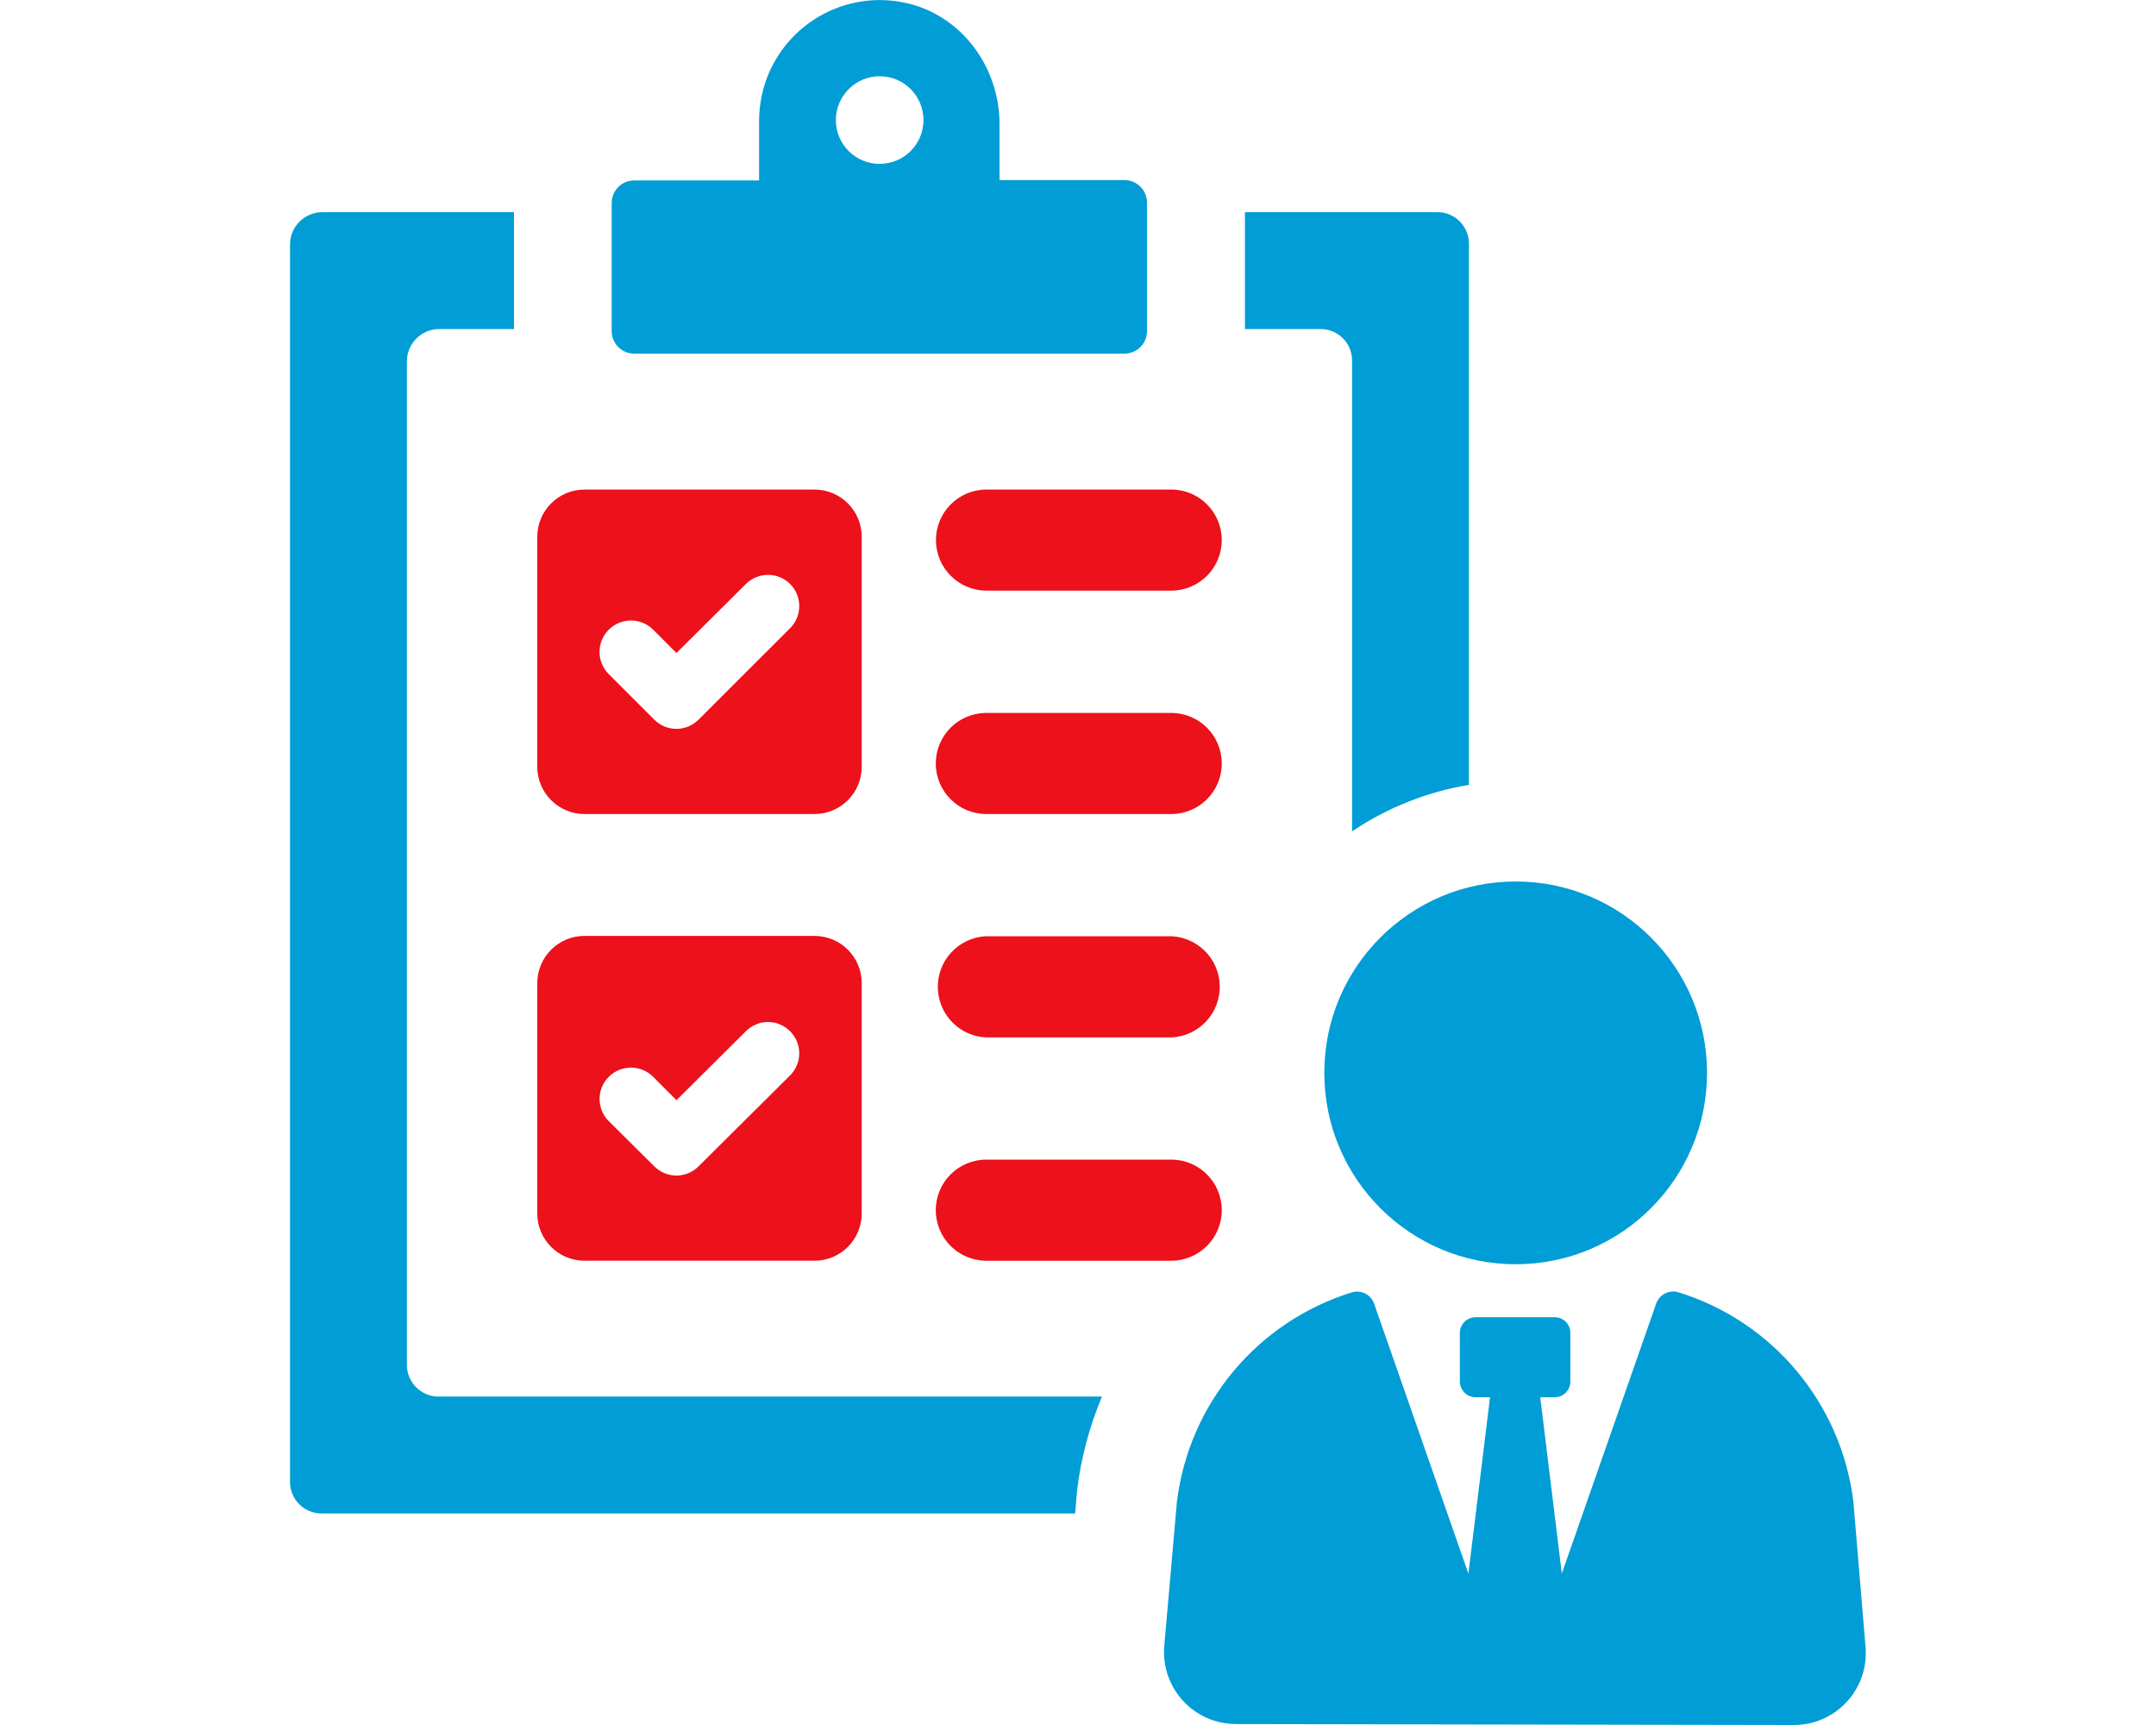 <?xml version="1.0" encoding="utf-8"?>
<!-- Generator: Adobe Illustrator 24.0.1, SVG Export Plug-In . SVG Version: 6.00 Build 0)  -->
<svg version="1.1" id="Layer_1" xmlns="http://www.w3.org/2000/svg" xmlns:xlink="http://www.w3.org/1999/xlink" x="0px" y="0px"
	 viewBox="0 0 250 200" style="enable-background:new 0 0 250 200;" xml:space="preserve">
<style type="text/css">
	.st0{fill:#EC111A;}
	.st1{fill:#009DD6;}
</style>
<title>Scotia-Icons_Txt</title>
<path class="st0" d="M108.53,62.64c0.01,3.22,2.62,5.83,5.84,5.84h21.44c3.24,0,5.86-2.62,5.86-5.86s-2.62-5.86-5.86-5.86l0,0
	h-21.44C111.13,56.77,108.52,59.4,108.53,62.64C108.53,62.64,108.53,62.64,108.53,62.64z"/>
<path class="st0" d="M135.81,82.66h-21.44c-3.24,0-5.86,2.62-5.86,5.86s2.62,5.86,5.86,5.86h21.44c3.24,0,5.86-2.62,5.86-5.86
	S139.05,82.66,135.81,82.66L135.81,82.66z"/>
<path class="st0" d="M135.81,108.55h-21.44c-3.24,0.13-5.76,2.87-5.62,6.11c0.13,3.05,2.57,5.5,5.62,5.62h21.44
	c3.24-0.13,5.76-2.87,5.62-6.11C141.31,111.12,138.86,108.68,135.81,108.55z"/>
<path class="st0" d="M135.81,134.45h-21.44c-3.24,0-5.86,2.62-5.86,5.86s2.62,5.86,5.86,5.86h21.44c3.24,0,5.86-2.62,5.86-5.86
	S139.05,134.45,135.81,134.45L135.81,134.45z"/>
<path class="st0" d="M67.78,94.38h26.66c3.03,0,5.48-2.45,5.48-5.48V62.24c0-3.03-2.45-5.48-5.48-5.48H67.78
	c-3.03,0-5.48,2.45-5.48,5.48V88.9C62.3,91.93,64.75,94.38,67.78,94.38z M70.6,73c1.42-1.41,3.71-1.41,5.13,0l2.71,2.71l8.05-8
	c1.42-1.41,3.71-1.41,5.13,0c1.41,1.41,1.41,3.71,0,5.12c0,0,0,0,0,0l0,0L81,83.44c-1.42,1.42-3.71,1.42-5.13,0l-5.28-5.28
	c-1.42-1.41-1.43-3.71-0.02-5.13C70.58,73.02,70.59,73.01,70.6,73z"/>
<path class="st0" d="M67.78,146.17h26.66c3.03,0,5.48-2.45,5.48-5.48V114c0.01-3.03-2.44-5.48-5.47-5.49c0,0-0.01,0-0.01,0H67.78
	c-3.03,0-5.48,2.45-5.48,5.48c0,0,0,0.01,0,0.01v26.65c-0.02,3.03,2.41,5.5,5.44,5.52C67.75,146.17,67.77,146.17,67.78,146.17z
	 M70.6,124.84c1.42-1.41,3.71-1.41,5.13,0l2.71,2.72l8.05-8c1.41-1.42,3.71-1.42,5.12,0c1.42,1.41,1.42,3.71,0.01,5.12l0,0l0,0
	L81,135.23c-1.42,1.42-3.71,1.42-5.13,0L70.6,130c-1.42-1.41-1.44-3.71-0.03-5.13C70.58,124.86,70.59,124.85,70.6,124.84z"/>
<path class="st1" d="M47.18,158.31V41.88c0.01-2.05,1.67-3.71,3.72-3.73h8.7V24.6H37.35c-2.05,0.02-3.71,1.68-3.72,3.73v143.53
	c0.02,2.02,1.67,3.63,3.69,3.61c0.01,0,0.02,0,0.03,0h87.32l0.23-2.75c0.46-3.72,1.43-7.35,2.88-10.8H50.9
	C48.88,161.95,47.21,160.33,47.18,158.31z"/>
<path class="st1" d="M156.78,41.88v54.51c4.08-2.75,8.7-4.59,13.55-5.39V28.33c0.04-2.02-1.55-3.69-3.57-3.73c-0.01,0-0.03,0-0.04,0
	h-22.36v13.55h8.81c2.02,0.02,3.63,1.67,3.61,3.69C156.78,41.85,156.78,41.87,156.78,41.88z"/>
<path class="st1" d="M73.54,41h56.87c1.42-0.01,2.57-1.15,2.59-2.57V23.49c0-1.44-1.17-2.61-2.61-2.61l0,0H115.9v-6.5
	c0-6.65-4.47-12.71-11-14.07c-7.57-1.59-14.99,3.25-16.58,10.82c-0.19,0.92-0.29,1.85-0.3,2.79v7H73.54c-1.44,0-2.61,1.17-2.61,2.61
	c0,0,0,0,0,0v14.9C70.95,39.86,72.11,41,73.54,41z M102,8.84c2.81,0,5.08,2.27,5.08,5.08S104.81,19,102,19s-5.08-2.27-5.08-5.08
	C96.93,11.12,99.2,8.85,102,8.84z"/>
<path class="st1" d="M214.91,174.12c-1.39-11.4-9.35-20.92-20.32-24.3c-1.07-0.3-2.19,0.28-2.55,1.33l-10.94,31.29L178.6,162h1.67
	c1.01,0,1.82-0.81,1.82-1.82c0,0,0-0.01,0-0.01v-5.62c0.01-1.01-0.8-1.82-1.81-1.83c0,0-0.01,0-0.01,0h-9.16
	c-1.01,0-1.83,0.82-1.83,1.83v5.62c0,1.01,0.82,1.83,1.83,1.83h1.67l-2.51,20.45l-10.93-31.29c-0.36-1.05-1.48-1.63-2.55-1.33
	c-10.97,3.38-18.93,12.9-20.32,24.3L135,190.89c-0.36,4.59,3.06,8.61,7.65,8.97c0.22,0.02,0.44,0.03,0.66,0.03L208,200
	c4.61,0.01,8.34-3.72,8.35-8.33c0-0.24-0.01-0.48-0.03-0.72L214.91,174.12z"/>
<circle class="st1" cx="175.75" cy="124.39" r="22.19"/>
</svg>

